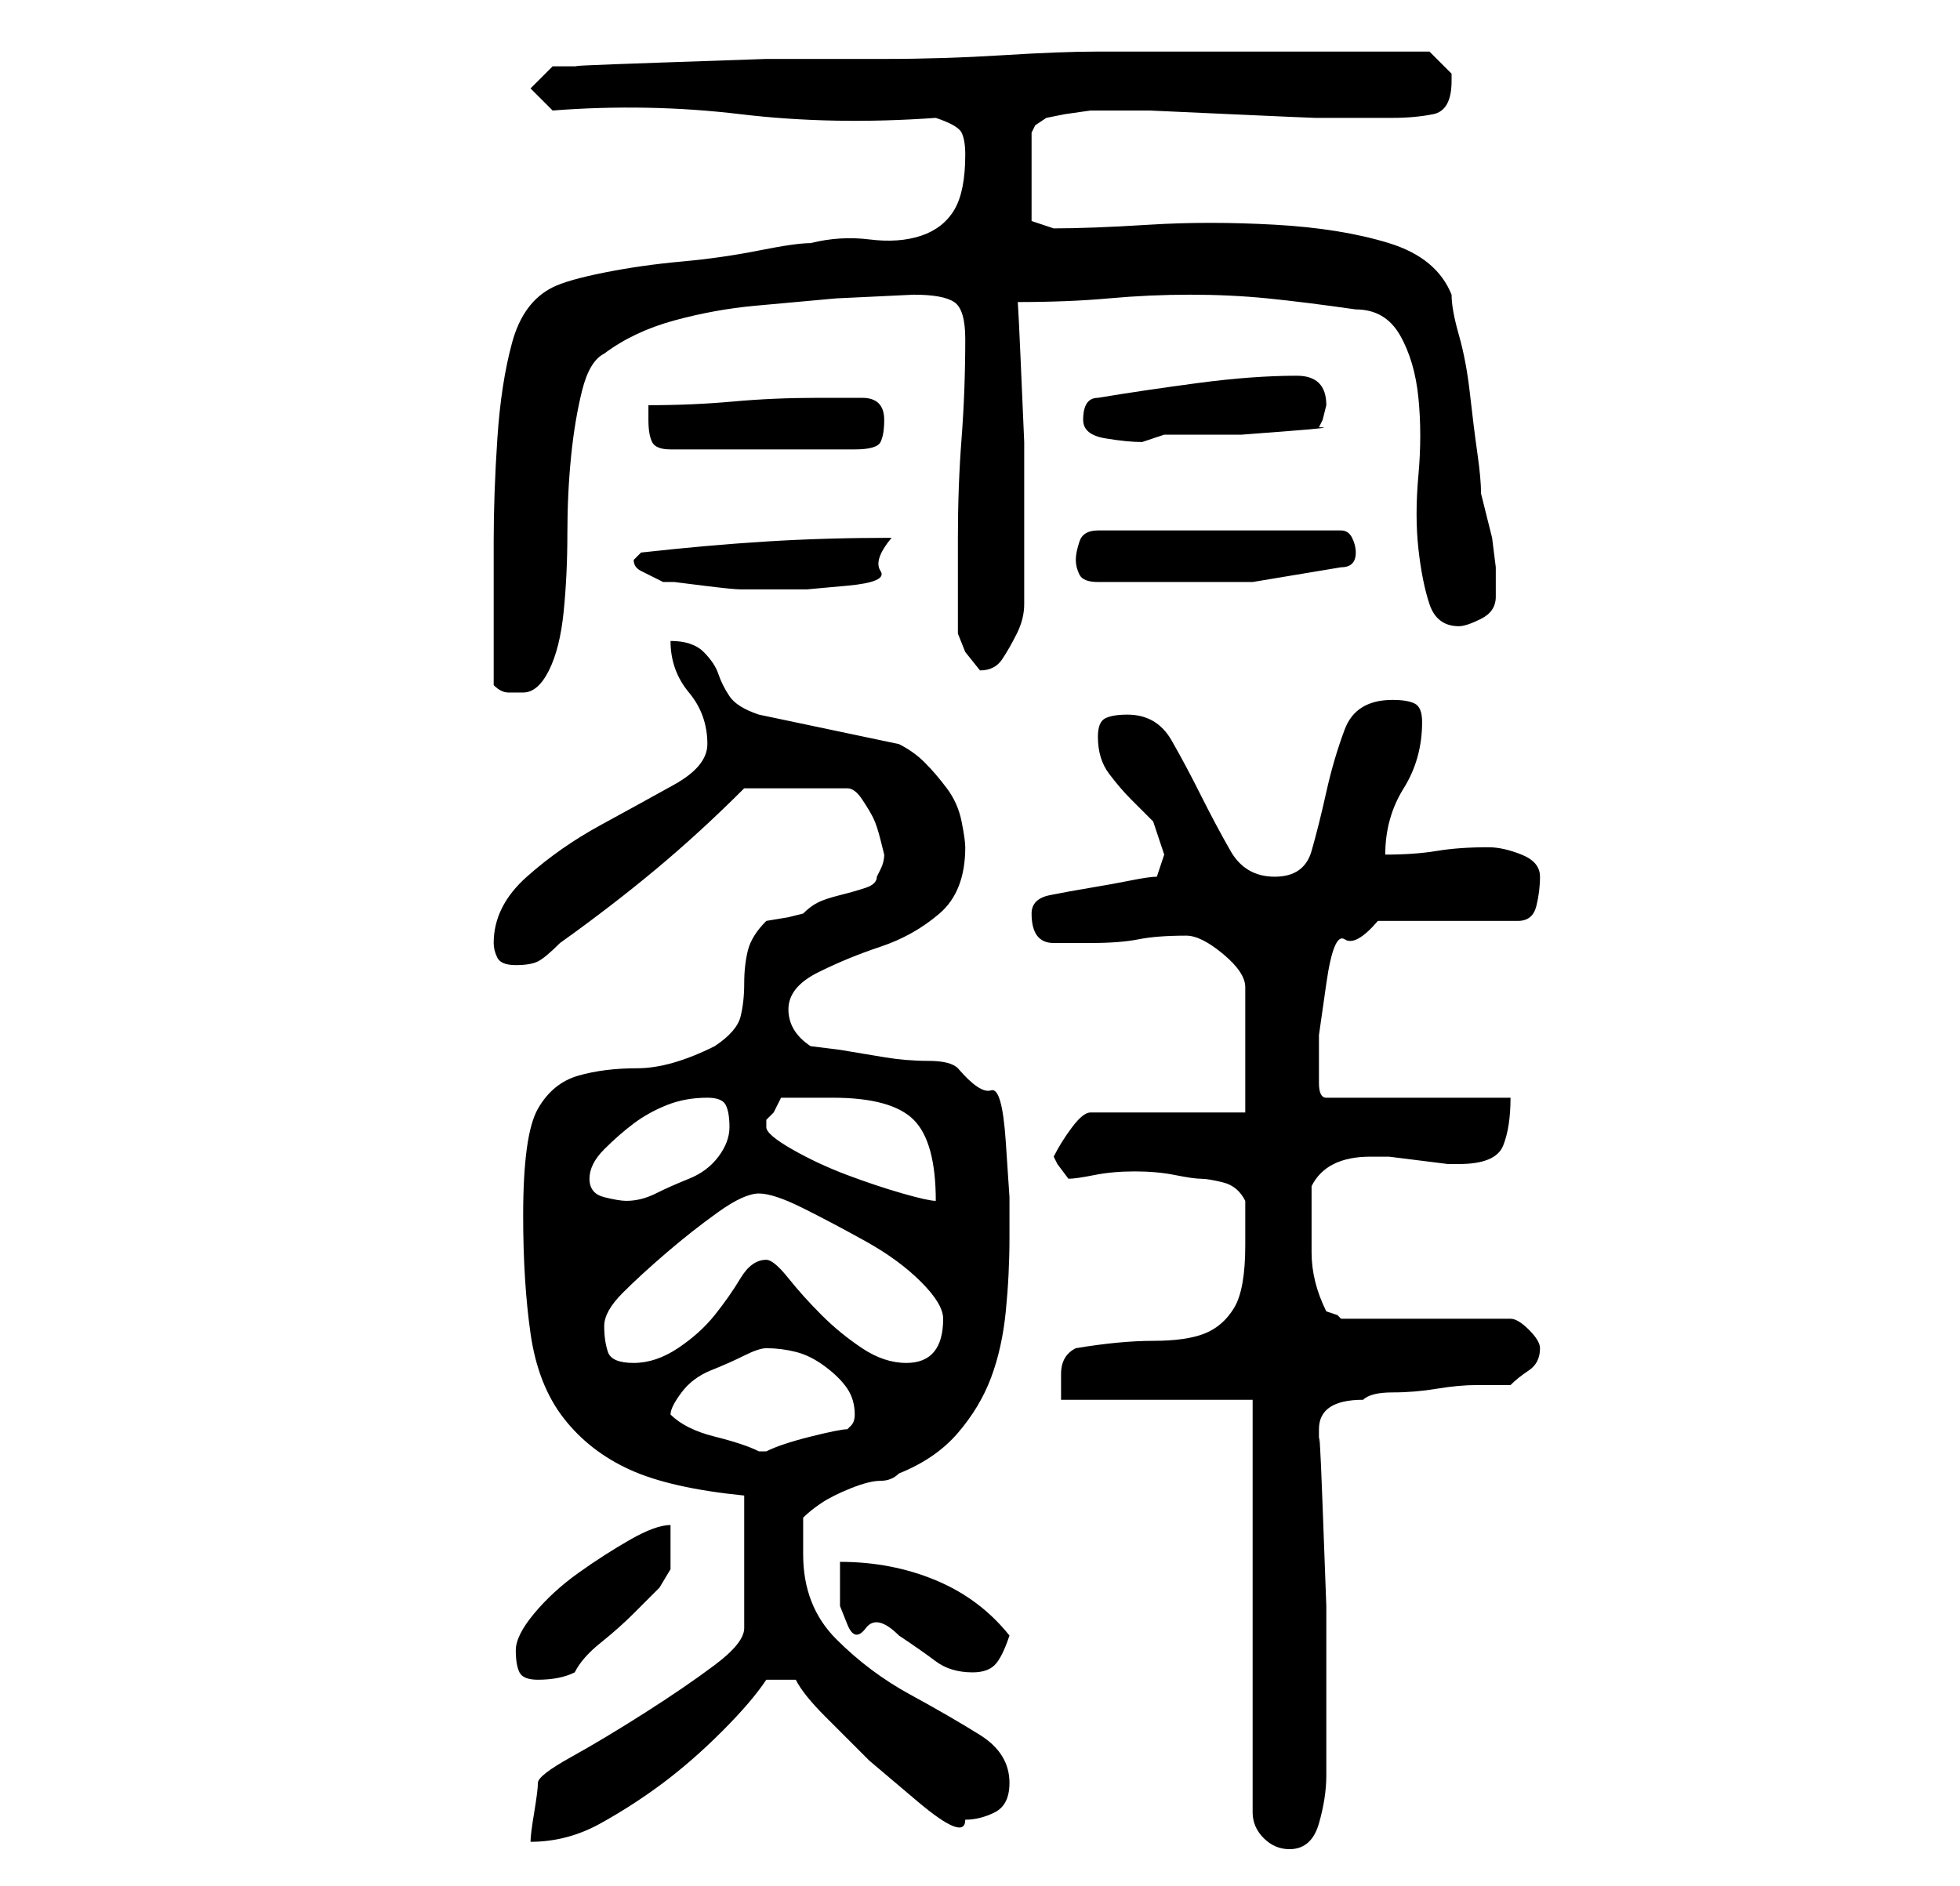 <?xml version="1.0" standalone="no"?>
<!DOCTYPE svg PUBLIC "-//W3C//DTD SVG 1.1//EN" "http://www.w3.org/Graphics/SVG/1.1/DTD/svg11.dtd" >
<svg xmlns="http://www.w3.org/2000/svg" xmlns:xlink="http://www.w3.org/1999/xlink" version="1.1" viewBox="-10 0 266 256">
   <path fill="currentColor"
d="M160 190v56q0 2 1.5 3.5t3.5 1.5q3 0 4 -3.5t1 -6.5v-2v-8v-13t-0.5 -13.5t-0.5 -7.5v-1v-2q0 -2 1.5 -3t4.5 -1q1 -1 4 -1t6 -0.5t5.5 -0.5h4.5q1 -1 2.5 -2t1.5 -3q0 -1 -1.5 -2.5t-2.5 -1.5h-23l-0.5 -0.5t-1.5 -0.5q-2 -4 -2 -8v-8v-1q2 -4 8 -4h1h1.5t4 0.5t4 0.5
h1.5q5 0 6 -2.5t1 -6.5h-25q-1 0 -1 -2v-2v-4.5t1 -7t2.5 -6t4.5 -2.5h19q2 0 2.5 -2t0.5 -4t-2.5 -3t-4.5 -1q-4 0 -7 0.5t-7 0.5q0 -5 2.5 -9t2.5 -9q0 -2 -1 -2.5t-3 -0.5q-5 0 -6.5 4t-2.5 8.5t-2 8t-5 3.5t-6 -3.5t-4 -7.5t-4 -7.5t-6 -3.5q-2 0 -3 0.5t-1 2.5
q0 3 1.5 5t3 3.5l3 3t1.5 4.5v0l-1 3q-1 0 -3.5 0.5t-5.5 1t-5.5 1t-2.5 2.5q0 4 3 4h5q4 0 6.5 -0.5t6.5 -0.5q2 0 5 2.5t3 4.5v17h-21q-1 0 -2.5 2t-2.5 4l0.5 1t1.5 2q1 0 3.5 -0.5t5.5 -0.5t5.5 0.5t3.5 0.5t3 0.5t3 2.5v6q0 6 -1.5 8.5t-4 3.5t-7 1t-10.5 1
q-2 1 -2 3.5v3.5h26zM91 203v18q0 2 -4 5t-9.5 6.5t-10 6t-4.5 3.5t-0.5 4t-0.5 4q5 0 9.5 -2.5t8.5 -5.5t8 -7t6 -7h4q1 2 4 5l6 6t6.5 5.5t6.5 2.5q2 0 4 -1t2 -4q0 -4 -4 -6.5t-9.5 -5.5t-10 -7.5t-4.5 -11.5v-5q1 -1 2.5 -2t4 -2t4 -1t2.5 -1q5 -2 8 -5.5t4.5 -7.5t2 -9
t0.5 -10v-5.5t-0.5 -7.5t-2 -7t-4.5 -3q-1 -1 -4 -1t-6 -0.5l-6 -1t-4 -0.5q-3 -2 -3 -5t4 -5t8.5 -3.5t8 -4.5t3.5 -9q0 -1 -0.5 -3.5t-2 -4.5t-3 -3.5t-3.5 -2.5l-19 -4q-3 -1 -4 -2.5t-1.5 -3t-2 -3t-4.5 -1.5q0 4 2.5 7t2.5 7q0 3 -4.5 5.5t-10 5.5t-10 7t-4.5 9
q0 1 0.5 2t2.5 1t3 -0.5t3 -2.5q7 -5 13 -10t12 -11h14q1 0 2 1.5t1.5 2.5t1 3l0.5 2q0 1 -0.5 2l-0.5 1q0 1 -1.5 1.5t-3.5 1t-3 1t-2 1.5l-2 0.5t-3 0.5q-2 2 -2.5 4t-0.5 4.5t-0.5 4.5t-3.5 4q-6 3 -10.5 3t-8 1t-5.5 4.5t-2 14.5q0 9 1 16t4.5 11.5t9 7t15.5 3.5z
M60 224q0 2 0.5 3t2.5 1q3 0 5 -1q1 -2 3.5 -4t4.5 -4l3.5 -3.5t1.5 -2.5v-6q-2 0 -5.5 2t-7 4.5t-6 5.5t-2.5 5zM104 212v6t1 2.5t2.5 0.5t4.5 1q3 2 5 3.5t5 1.5q2 0 3 -1t2 -4q-4 -5 -10 -7.5t-13 -2.5zM81 192q0 -1 1.5 -3t4 -3t4.5 -2t3 -1q2 0 4 0.5t4 2t3 3t1 3.5v0
q0 1 -0.5 1.5l-0.5 0.5q-1 0 -5 1t-6 2v0h-1q-2 -1 -6 -2t-6 -3zM72 180q0 -2 2.5 -4.5t6 -5.5t7 -5.5t5.5 -2.5t6 2t8.5 4.5t7.5 5.5t3 5q0 6 -5 6q-3 0 -6 -2t-5.5 -4.5t-4.5 -5t-3 -2.5q-2 0 -3.5 2.5t-3.5 5t-5 4.5t-6 2t-3.5 -1.5t-0.5 -3.5zM70 160q0 -2 2 -4t4 -3.5
t4.5 -2.5t5.5 -1q2 0 2.5 1t0.5 3t-1.5 4t-4 3t-4.5 2t-4 1q-1 0 -3 -0.5t-2 -2.5zM94 153v-1l1 -1t1 -2h3.5h3.5q8 0 11 3t3 11q-1 0 -4.5 -1t-7.5 -2.5t-7.5 -3.5t-3.5 -3zM57 93q1 1 2 1h2q2 0 3.5 -3t2 -8t0.5 -10.5t0.5 -10.5t1.5 -9t3 -5q4 -3 9.5 -4.5t11 -2l11 -1
t10.5 -0.5q4 0 5.5 1t1.5 5q0 7 -0.5 13.5t-0.5 13.5v13l1 2.5t2 2.5q2 0 3 -1.5t2 -3.5t1 -4v-3v-8v-11t-0.5 -11.5t-0.5 -7.5q7 0 12.5 -0.5t11 -0.5t10.5 0.5t12 1.5q4 0 6 3.5t2.5 8.5t0 10.5t0 10t1.5 7.5t4 3q1 0 3 -1t2 -3v-1v-3t-0.5 -4l-1 -4l-0.5 -2
q0 -2 -0.5 -5.5t-1 -8t-1.5 -8t-1 -5.5q-2 -5 -8.5 -7t-15.5 -2.5t-17 0t-13 0.5l-3 -1v-12l0.5 -1t1.5 -1l2.5 -0.5t3.5 -0.5v0h1h7t11 0.5t11.5 0.5h6.5h4q3 0 5.5 -0.5t2.5 -4.5v-1l-3 -3h-22h-23q-5 0 -13 0.5t-16 0.5h-16t-14.5 0.5t-10.5 0.5h-4l-3 3l3 3
q13 -1 25.5 0.5t26.5 0.5q3 1 3.5 2t0.5 3q0 5 -1.5 7.5t-4.5 3.5t-7 0.5t-8 0.5q-2 0 -7 1t-10.5 1.5t-10.5 1.5t-7 2q-4 2 -5.5 7.5t-2 13t-0.5 14v10.5v9zM76 76q0 1 1 1.5l3 1.5h1.5t4 0.5t5 0.5h3.5h1h4.5t5.5 -0.5t4.5 -2t1.5 -4.5q-9 0 -17 0.5t-17 1.5l-0.5 0.5z
M136 76q0 1 0.5 2t2.5 1h4.5h4.5h12t12 -2q1 0 1.5 -0.5t0.5 -1.5t-0.5 -2t-1.5 -1h-33q-2 0 -2.5 1.5t-0.5 2.5zM78 57q0 2 0.5 3t2.5 1h25q3 0 3.5 -1t0.5 -3q0 -3 -3 -3h-6q-6 0 -11.5 0.5t-11.5 0.5v1v1zM137 57q0 2 3 2.5t5 0.5l1.5 -0.5l1.5 -0.5h4h6.5t6.5 -0.5
t4 -0.5l0.5 -1t0.5 -2q0 -2 -1 -3t-3 -1q-6 0 -13.5 1t-13.5 2q-2 0 -2 3z" />
</svg>
